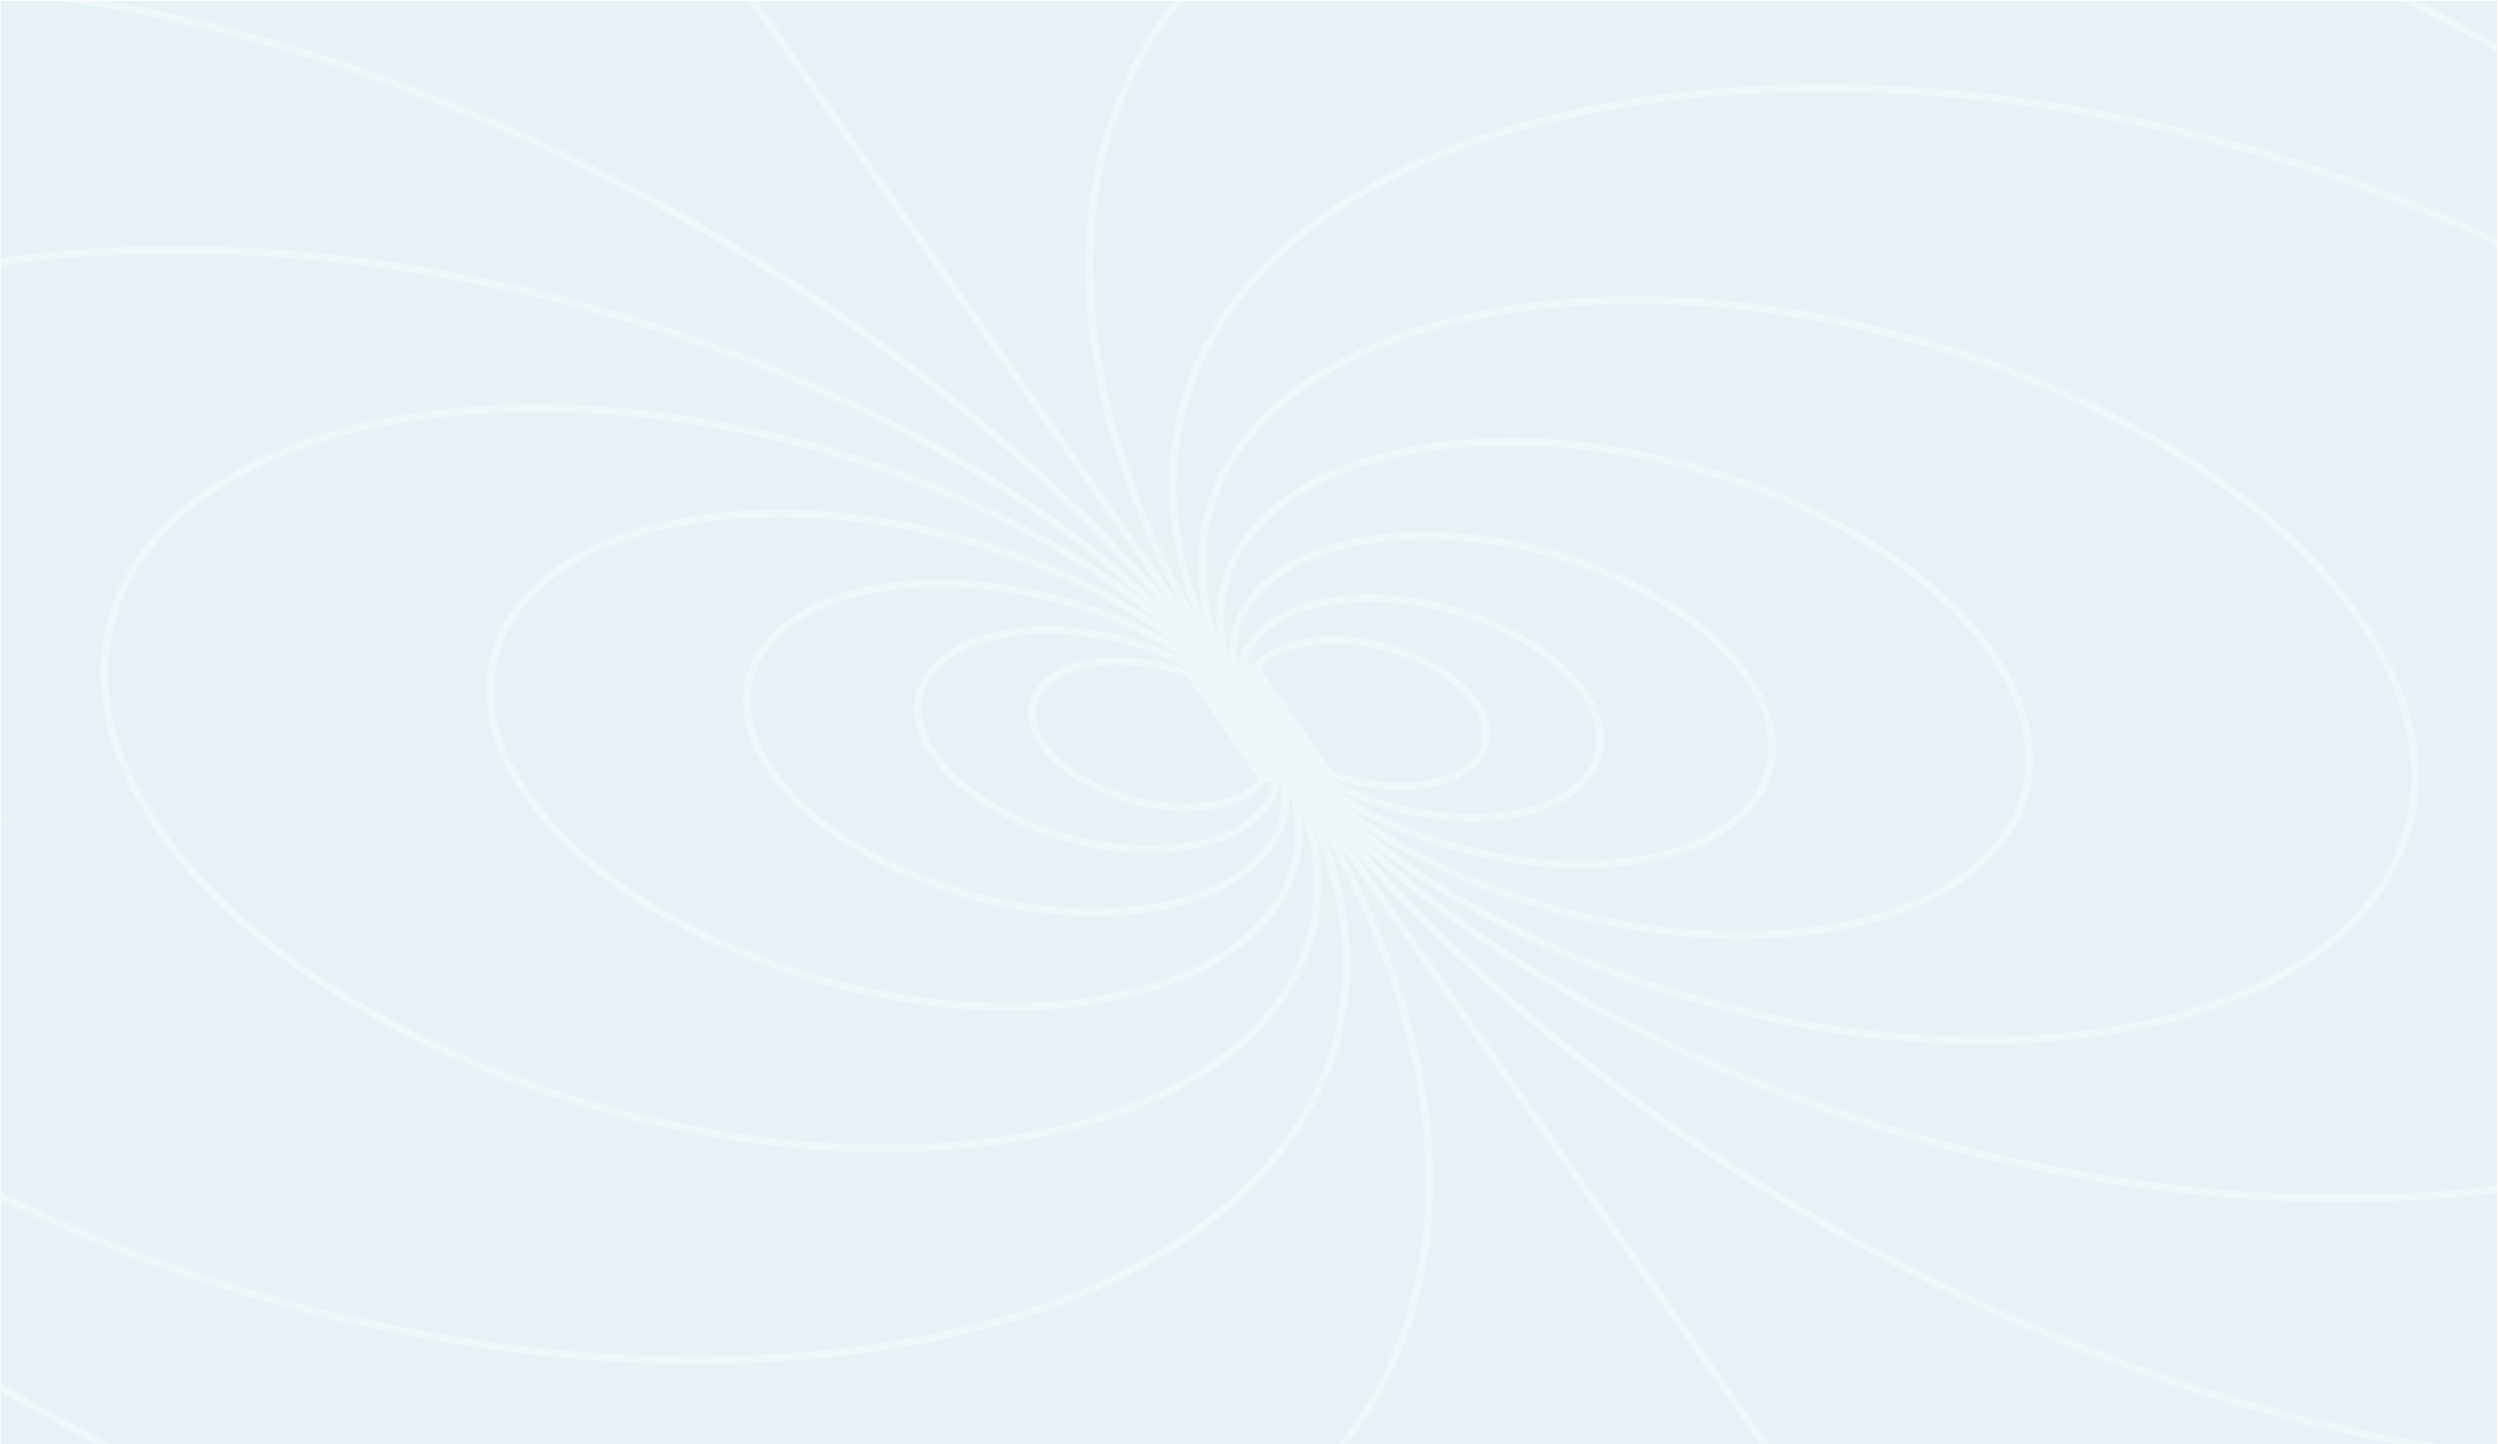 <?xml version="1.0" encoding="UTF-8" standalone="no"?>
<svg
   xmlns:dc="http://purl.org/dc/elements/1.1/"
   xmlns:cc="http://creativecommons.org/ns#"
   xmlns:rdf="http://www.w3.org/1999/02/22-rdf-syntax-ns#"
   xmlns:svg="http://www.w3.org/2000/svg"
   xmlns="http://www.w3.org/2000/svg"
   xmlns:sodipodi="http://sodipodi.sourceforge.net/DTD/sodipodi-0.dtd"
   xmlns:inkscape="http://www.inkscape.org/namespaces/inkscape"
   inkscape:version="1.0beta1 (32d4812, 2019-09-19)"
   sodipodi:docname="Blue Background.svg"
   viewBox="0 0 1080 624"
   height="624"
   width="1080"
   xml:space="preserve"
   id="svg2397"
   version="1.1">
  <defs
     id="defs2401">
    <clipPath
       id="clipPath2413"
       clipPathUnits="userSpaceOnUse">
      <path
         inkscape:connector-curvature="0"
         id="path2411"
         d="M 0,468 H 810 V 0 H 0 Z" />
    </clipPath>
    <clipPath
       id="clipPath2421"
       clipPathUnits="userSpaceOnUse">
      <path
         inkscape:connector-curvature="0"
         id="path2419"
         d="M -231.875,538.974 H 1048.16 V -90.898 H -231.875 Z" />
    </clipPath>
    <clipPath
       id="clipPath2425"
       clipPathUnits="userSpaceOnUse">
      <path
         inkscape:connector-curvature="0"
         id="path2423"
         d="M 809.268,-0.127 H 0.193 v 468 h 809.075 z" />
    </clipPath>
    <clipPath
       id="clipPath2429"
       clipPathUnits="userSpaceOnUse">
      <path
         inkscape:connector-curvature="0"
         id="path2427"
         d="M -231.875,531.982 H 1048.16 V -64.932 H -231.875 Z" />
    </clipPath>
  </defs>
  <sodipodi:namedview
     inkscape:current-layer="g2405"
     inkscape:window-maximized="0"
     inkscape:window-y="25"
     inkscape:window-x="0"
     inkscape:cy="381.58749"
     inkscape:cx="178.92565"
     inkscape:zoom="0.43589744"
     showgrid="false"
     id="namedview2399"
     inkscape:window-height="689"
     inkscape:window-width="1561"
     inkscape:pageshadow="2"
     inkscape:pageopacity="0"
     guidetolerance="10"
     gridtolerance="10"
     objecttolerance="10"
     borderopacity="1"
     inkscape:document-rotation="0"
     bordercolor="#666666"
     pagecolor="#d0eaf5" />
  <g
     transform="matrix(1.333,0,0,-1.333,0,624)"
     inkscape:label="Blue Background_2"
     inkscape:groupmode="layer"
     id="g2405">
    <g
       id="g2407">
      <g
         clip-path="url(#clipPath2413)"
         id="g2409">
        <g
           id="g2415">
          <g
             id="g2417" />
          <g
             id="g2521">
            <g
               id="g2519"
               opacity="0.1"
               clip-path="url(#clipPath2421)">
              <g
                 id="g2433"
                 transform="translate(0.193,201.336)">
                <path
                   inkscape:connector-curvature="0"
                   id="path2431"
                   style="fill:#097dad;fill-opacity:1;fill-rule:nonzero;stroke:none"
                   d="M 0,0 V -201.463 H 809.075 V 66.754 Z" />
              </g>
              <g
                 id="g2437"
                 transform="translate(0.193,467.872)">
                <path
                   inkscape:connector-curvature="0"
                   id="path2435"
                   style="fill:#097dad;fill-opacity:1;fill-rule:nonzero;stroke:none"
                   d="m 0,0 v -266.445 l 809.075,65.38 V 0 Z" />
              </g>
              <g
                 id="g2517">
                <g
                   id="g2515"
                   clip-path="url(#clipPath2425)">
                  <g
                     id="g2513">
                    <g
                       id="g2439" />
                    <g
                       id="g2511">
                      <g
                         id="g2509"
                         opacity="0.4"
                         clip-path="url(#clipPath2429)">
                        <g
                           id="g2443"
                           transform="translate(385.734,249.46)">
                          <path
                             inkscape:connector-curvature="0"
                             id="path2441"
                             style="fill:#d0eaf5;fill-opacity:1;fill-rule:nonzero;stroke:none"
                             d="M 0,0 21.193,2.083 44.823,-31.636 23.63,-33.718 Z" />
                        </g>
                        <g
                           id="g2447"
                           transform="translate(385.734,249.46)">
                          <path
                             inkscape:connector-curvature="0"
                             id="path2445"
                             style="fill:none;stroke:#d0eaf5;stroke-width:2.429;stroke-linecap:butt;stroke-linejoin:miter;stroke-miterlimit:10;stroke-dasharray:none;stroke-opacity:1"
                             d="M 0,0 21.193,2.083 44.823,-31.636 23.63,-33.718 Z" />
                        </g>
                        <g
                           id="g2451"
                           transform="translate(338.091,226.706)">
                          <path
                             inkscape:connector-curvature="0"
                             id="path2449"
                             style="fill:none;stroke:#d0eaf5;stroke-width:2.429;stroke-linecap:butt;stroke-linejoin:miter;stroke-miterlimit:10;stroke-dasharray:none;stroke-opacity:1"
                             d="M 0,0 C -9.072,12.946 -0.676,24.988 18.754,26.898 38.185,28.807 61.291,19.86 70.364,6.915 79.436,-6.031 71.04,-18.074 51.609,-19.983 32.179,-21.893 9.073,-12.946 0,0 Z" />
                        </g>
                        <g
                           id="g2455"
                           transform="translate(303.03,223.216)">
                          <path
                             inkscape:connector-curvature="0"
                             id="path2453"
                             style="fill:none;stroke:#d0eaf5;stroke-width:2.429;stroke-linecap:butt;stroke-linejoin:miter;stroke-miterlimit:10;stroke-dasharray:none;stroke-opacity:1"
                             d="m 0,0 c -13.609,19.418 -1.014,37.482 28.131,40.347 29.146,2.863 63.805,-10.556 77.413,-29.975 13.61,-19.42 1.015,-37.483 -28.13,-40.348 C 48.268,-32.84 13.609,-19.419 0,0 Z" />
                        </g>
                        <g
                           id="g2459"
                           transform="translate(250.236,217.96)">
                          <path
                             inkscape:connector-curvature="0"
                             id="path2457"
                             style="fill:none;stroke:#d0eaf5;stroke-width:2.429;stroke-linecap:butt;stroke-linejoin:miter;stroke-miterlimit:10;stroke-dasharray:none;stroke-opacity:1"
                             d="M 0,0 C -20.413,29.128 -1.521,56.224 42.197,60.521 85.915,64.816 137.904,44.686 158.317,15.558 178.73,-13.57 159.838,-40.666 116.12,-44.963 72.402,-49.259 20.413,-29.128 0,0 Z" />
                        </g>
                        <g
                           id="g2463"
                           transform="translate(171.145,210.087)">
                          <path
                             inkscape:connector-curvature="0"
                             id="path2461"
                             style="fill:none;stroke:#d0eaf5;stroke-width:2.429;stroke-linecap:butt;stroke-linejoin:miter;stroke-miterlimit:10;stroke-dasharray:none;stroke-opacity:1"
                             d="M 0,0 C -30.62,43.692 -2.281,84.336 63.296,90.78 128.873,97.224 206.856,67.028 237.476,23.336 268.096,-20.356 239.757,-61 174.18,-67.444 108.603,-73.889 30.62,-43.692 0,0 Z" />
                        </g>
                        <g
                           id="g2467"
                           transform="translate(52.315,198.401)">
                          <path
                             inkscape:connector-curvature="0"
                             id="path2465"
                             style="fill:none;stroke:#d0eaf5;stroke-width:2.429;stroke-linecap:butt;stroke-linejoin:miter;stroke-miterlimit:10;stroke-dasharray:none;stroke-opacity:1"
                             d="M 0,0 C -45.93,65.539 -3.422,126.504 94.943,136.17 193.309,145.836 310.284,100.543 356.213,35.004 402.144,-30.534 359.636,-91.5 261.27,-101.166 162.904,-110.832 45.93,-65.539 0,0 Z" />
                        </g>
                        <g
                           id="g2471"
                           transform="translate(-125.778,180.964)">
                          <path
                             inkscape:connector-curvature="0"
                             id="path2469"
                             style="fill:none;stroke:#d0eaf5;stroke-width:2.429;stroke-linecap:butt;stroke-linejoin:miter;stroke-miterlimit:10;stroke-dasharray:none;stroke-opacity:1"
                             d="M 0,0 C -68.895,98.308 -5.134,189.756 142.415,204.256 289.963,218.755 465.425,150.815 534.32,52.507 603.215,-45.801 539.453,-137.249 391.905,-151.749 244.356,-166.248 68.895,-98.308 0,0 Z" />
                        </g>
                        <g
                           id="g2475"
                           transform="translate(-175.83,176.139)">
                          <path
                             inkscape:connector-curvature="0"
                             id="path2473"
                             style="fill:none;stroke:#d0eaf5;stroke-width:2.429;stroke-linecap:butt;stroke-linejoin:miter;stroke-miterlimit:10;stroke-dasharray:none;stroke-opacity:1"
                             d="M 0,0 C -103.342,147.462 -56.322,279.856 105.022,295.711 266.367,311.566 480.937,204.878 584.279,57.417 687.622,-90.046 640.602,-222.439 479.257,-238.295 317.913,-254.149 103.342,-147.461 0,0 Z" />
                        </g>
                        <g
                           id="g2479"
                           transform="translate(478.112,240.466)">
                          <path
                             inkscape:connector-curvature="0"
                             id="path2477"
                             style="fill:none;stroke:#d0eaf5;stroke-width:2.429;stroke-linecap:butt;stroke-linejoin:miter;stroke-miterlimit:10;stroke-dasharray:none;stroke-opacity:1"
                             d="M 0,0 C -9.072,12.946 -32.179,21.893 -51.608,19.983 -71.039,18.074 -79.436,6.031 -70.362,-6.915 -61.29,-19.86 -38.185,-28.808 -18.754,-26.898 0.677,-24.988 9.073,-12.946 0,0 Z" />
                        </g>
                        <g
                           id="g2483"
                           transform="translate(513.233,243.872)">
                          <path
                             inkscape:connector-curvature="0"
                             id="path2481"
                             style="fill:none;stroke:#d0eaf5;stroke-width:2.429;stroke-linecap:butt;stroke-linejoin:miter;stroke-miterlimit:10;stroke-dasharray:none;stroke-opacity:1"
                             d="m 0,0 c -13.609,19.418 -48.269,32.839 -77.413,29.975 -29.146,-2.864 -41.741,-20.928 -28.132,-40.347 13.609,-19.419 48.269,-32.839 77.413,-29.975 C 1.014,-37.482 13.608,-19.419 0,0 Z" />
                        </g>
                        <g
                           id="g2487"
                           transform="translate(566.116,249.001)">
                          <path
                             inkscape:connector-curvature="0"
                             id="path2485"
                             style="fill:none;stroke:#d0eaf5;stroke-width:2.429;stroke-linecap:butt;stroke-linejoin:miter;stroke-miterlimit:10;stroke-dasharray:none;stroke-opacity:1"
                             d="m 0,0 c -20.414,29.128 -72.402,49.259 -116.12,44.963 -43.719,-4.296 -62.61,-31.392 -42.197,-60.521 20.413,-29.128 72.402,-49.258 116.12,-44.963 C 1.521,-56.224 20.413,-29.128 0,0 Z" />
                        </g>
                        <g
                           id="g2491"
                           transform="translate(645.339,256.685)">
                          <path
                             inkscape:connector-curvature="0"
                             id="path2489"
                             style="fill:none;stroke:#d0eaf5;stroke-width:2.429;stroke-linecap:butt;stroke-linejoin:miter;stroke-miterlimit:10;stroke-dasharray:none;stroke-opacity:1"
                             d="m 0,0 c -30.62,43.692 -108.603,73.888 -174.18,67.444 -65.577,-6.444 -93.916,-47.088 -63.296,-90.78 30.621,-43.693 108.603,-73.888 174.18,-67.445 C 2.281,-84.336 30.62,-43.693 0,0 Z" />
                        </g>
                        <g
                           id="g2495"
                           transform="translate(764.18,268.355)">
                          <path
                             inkscape:connector-curvature="0"
                             id="path2493"
                             style="fill:none;stroke:#d0eaf5;stroke-width:2.429;stroke-linecap:butt;stroke-linejoin:miter;stroke-miterlimit:10;stroke-dasharray:none;stroke-opacity:1"
                             d="m 0,0 c -45.93,65.539 -162.904,110.832 -261.27,101.166 -98.365,-9.666 -140.873,-70.632 -94.943,-136.17 45.93,-65.539 162.904,-110.832 261.27,-101.166 C 3.423,-126.504 45.931,-65.539 0,0 Z" />
                        </g>
                        <g
                           id="g2499"
                           transform="translate(942.19,285.911)">
                          <path
                             inkscape:connector-curvature="0"
                             id="path2497"
                             style="fill:none;stroke:#d0eaf5;stroke-width:2.429;stroke-linecap:butt;stroke-linejoin:miter;stroke-miterlimit:10;stroke-dasharray:none;stroke-opacity:1"
                             d="M 0,0 C -68.895,98.308 -244.356,166.249 -391.905,151.749 -539.454,137.25 -603.215,45.801 -534.32,-52.506 c 68.894,-98.308 244.356,-166.249 391.905,-151.749 C 5.134,-189.756 68.895,-98.308 0,0 Z" />
                        </g>
                        <g
                           id="g2503"
                           transform="translate(992.119,290.911)">
                          <path
                             inkscape:connector-curvature="0"
                             id="path2501"
                             style="fill:none;stroke:#d0eaf5;stroke-width:2.429;stroke-linecap:butt;stroke-linejoin:miter;stroke-miterlimit:10;stroke-dasharray:none;stroke-opacity:1"
                             d="M 0,0 C -103.342,147.462 -317.913,254.15 -479.257,238.295 -640.602,222.44 -687.622,90.046 -584.279,-57.416 -480.937,-204.878 -266.366,-311.566 -105.022,-295.711 56.322,-279.856 103.342,-147.462 0,0 Z" />
                        </g>
                        <g
                           id="g2507"
                           transform="translate(221.887,499.33)">
                          <path
                             inkscape:connector-curvature="0"
                             id="path2505"
                             style="fill:none;stroke:#d0eaf5;stroke-width:2.429;stroke-linecap:butt;stroke-linejoin:miter;stroke-miterlimit:10;stroke-dasharray:none;stroke-opacity:1"
                             d="M 0,0 373.581,-533.073" />
                        </g>
                      </g>
                    </g>
                  </g>
                </g>
              </g>
            </g>
          </g>
        </g>
      </g>
    </g>
  </g>
</svg>
